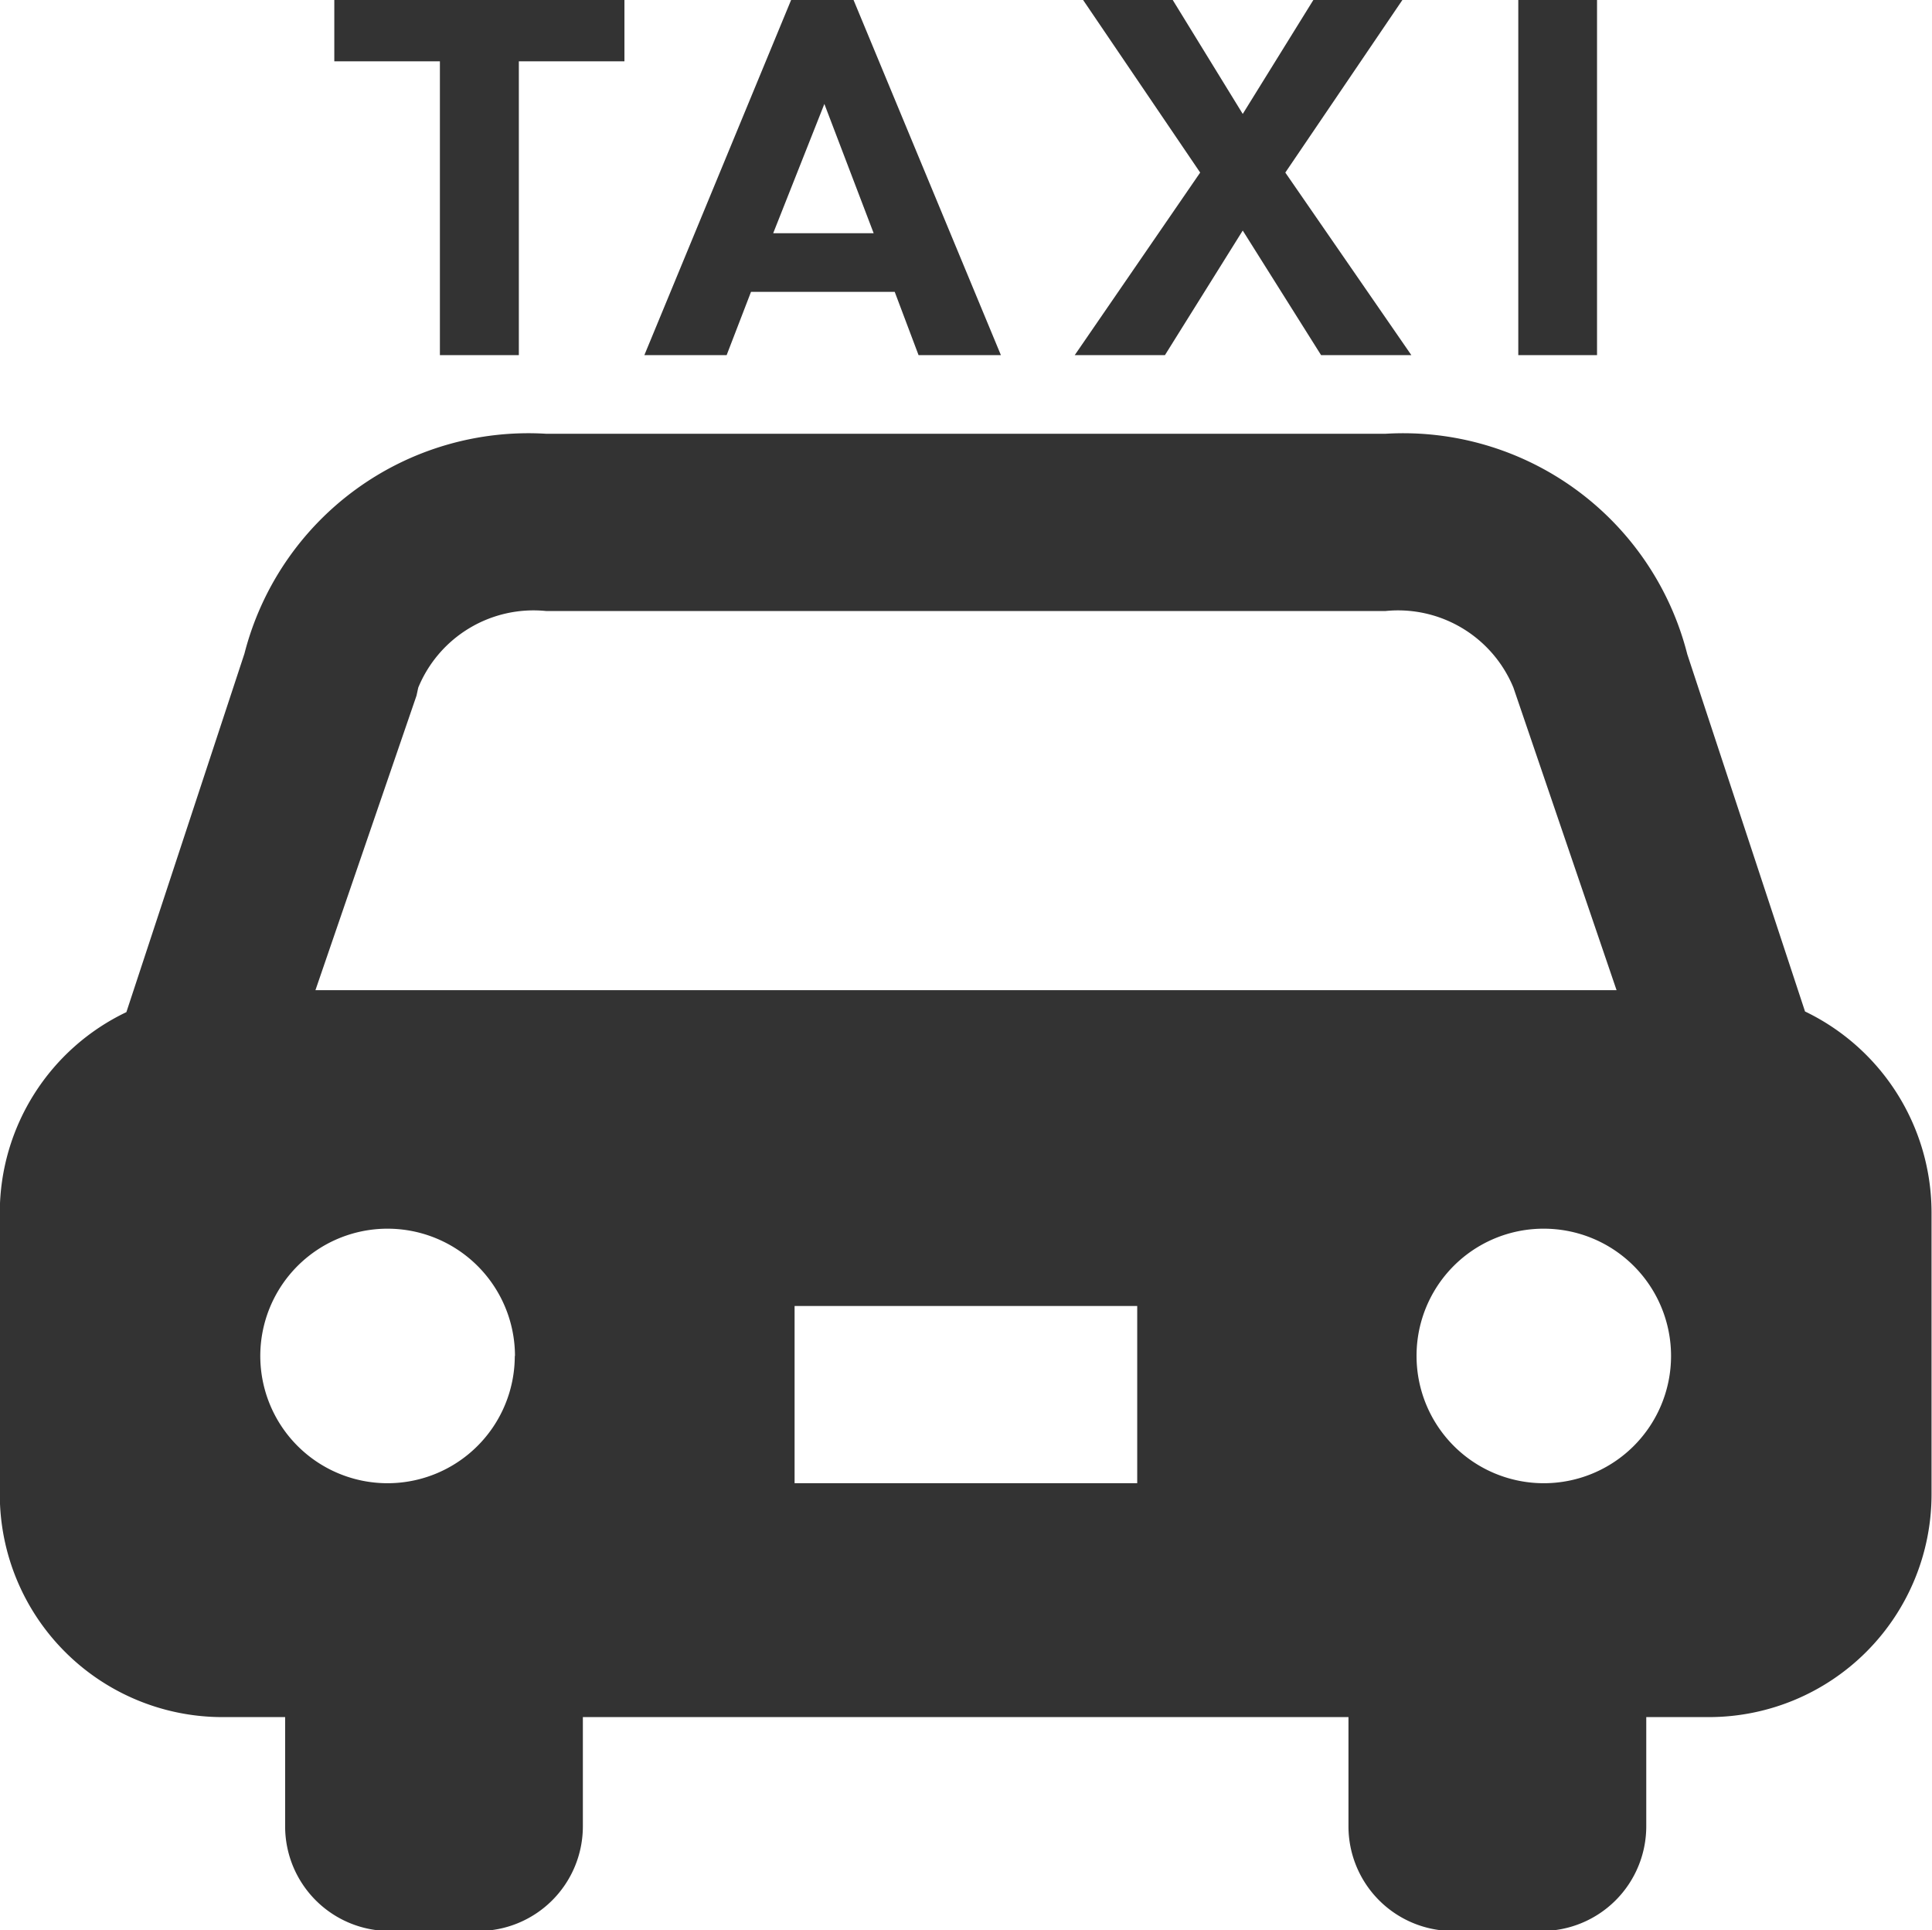 <svg xmlns="http://www.w3.org/2000/svg" width="29" height="28.97" viewBox="0 0 29 28.97">
<defs>
    <style>
      .cls-1 {
        fill: #333;
        fill-rule: evenodd;
      }
    </style>
  </defs>
  <path id="icon_タクシー" class="cls-1" d="M450.094,2745.21l-1.767-5.36a4.4,4.4,0,0,0-4.532-3.31H431.2a4.4,4.4,0,0,0-4.531,3.3l-1.772,5.38a3.337,3.337,0,0,0-1.9,3v4.24a3.343,3.343,0,0,0,3.33,3.34h0.953v1.64a1.57,1.57,0,0,0,1.574,1.57h1.319a1.571,1.571,0,0,0,1.576-1.57v-1.64h11.492v1.64a1.571,1.571,0,0,0,1.576,1.57h1.319a1.571,1.571,0,0,0,1.575-1.57v-1.64h0.951a3.343,3.343,0,0,0,3.331-3.34v-4.24A3.351,3.351,0,0,0,450.094,2745.21Zm-15.167,7.08v-2.66h5.143v2.66h-5.143Zm-4.2-1.91a1.91,1.91,0,1,1-1.909-1.91A1.913,1.913,0,0,1,430.73,2750.38Zm-1.475-9.91,0.026-.12a1.871,1.871,0,0,1,1.919-1.15h12.6a1.873,1.873,0,0,1,1.92,1.15l1.548,4.54H427.735Zm16.921,8a1.91,1.91,0,1,1-1.91,1.91A1.906,1.906,0,0,1,446.176,2748.47Zm-16.57-13.11h1.185v-4.41h1.585v-0.93h-4.355v0.93h1.585v4.41Zm4.67-.95h2.157l0.358,0.95h1.236l-2.216-5.34h-0.929l-2.207,5.34h1.235Zm0.333-.88,0.768-1.94,0.74,1.94h-1.508Zm5.88,1.83,1.168-1.87,1.176,1.87h1.355l-1.892-2.74,1.764-2.6h-1.337l-1.066,1.72-1.057-1.72h-1.346l1.764,2.6-1.883,2.74h1.354Zm5.3-5.34h1.186v5.34H445.79v-5.34Z" transform="translate(-423 -2730.03)"/>
</svg>
